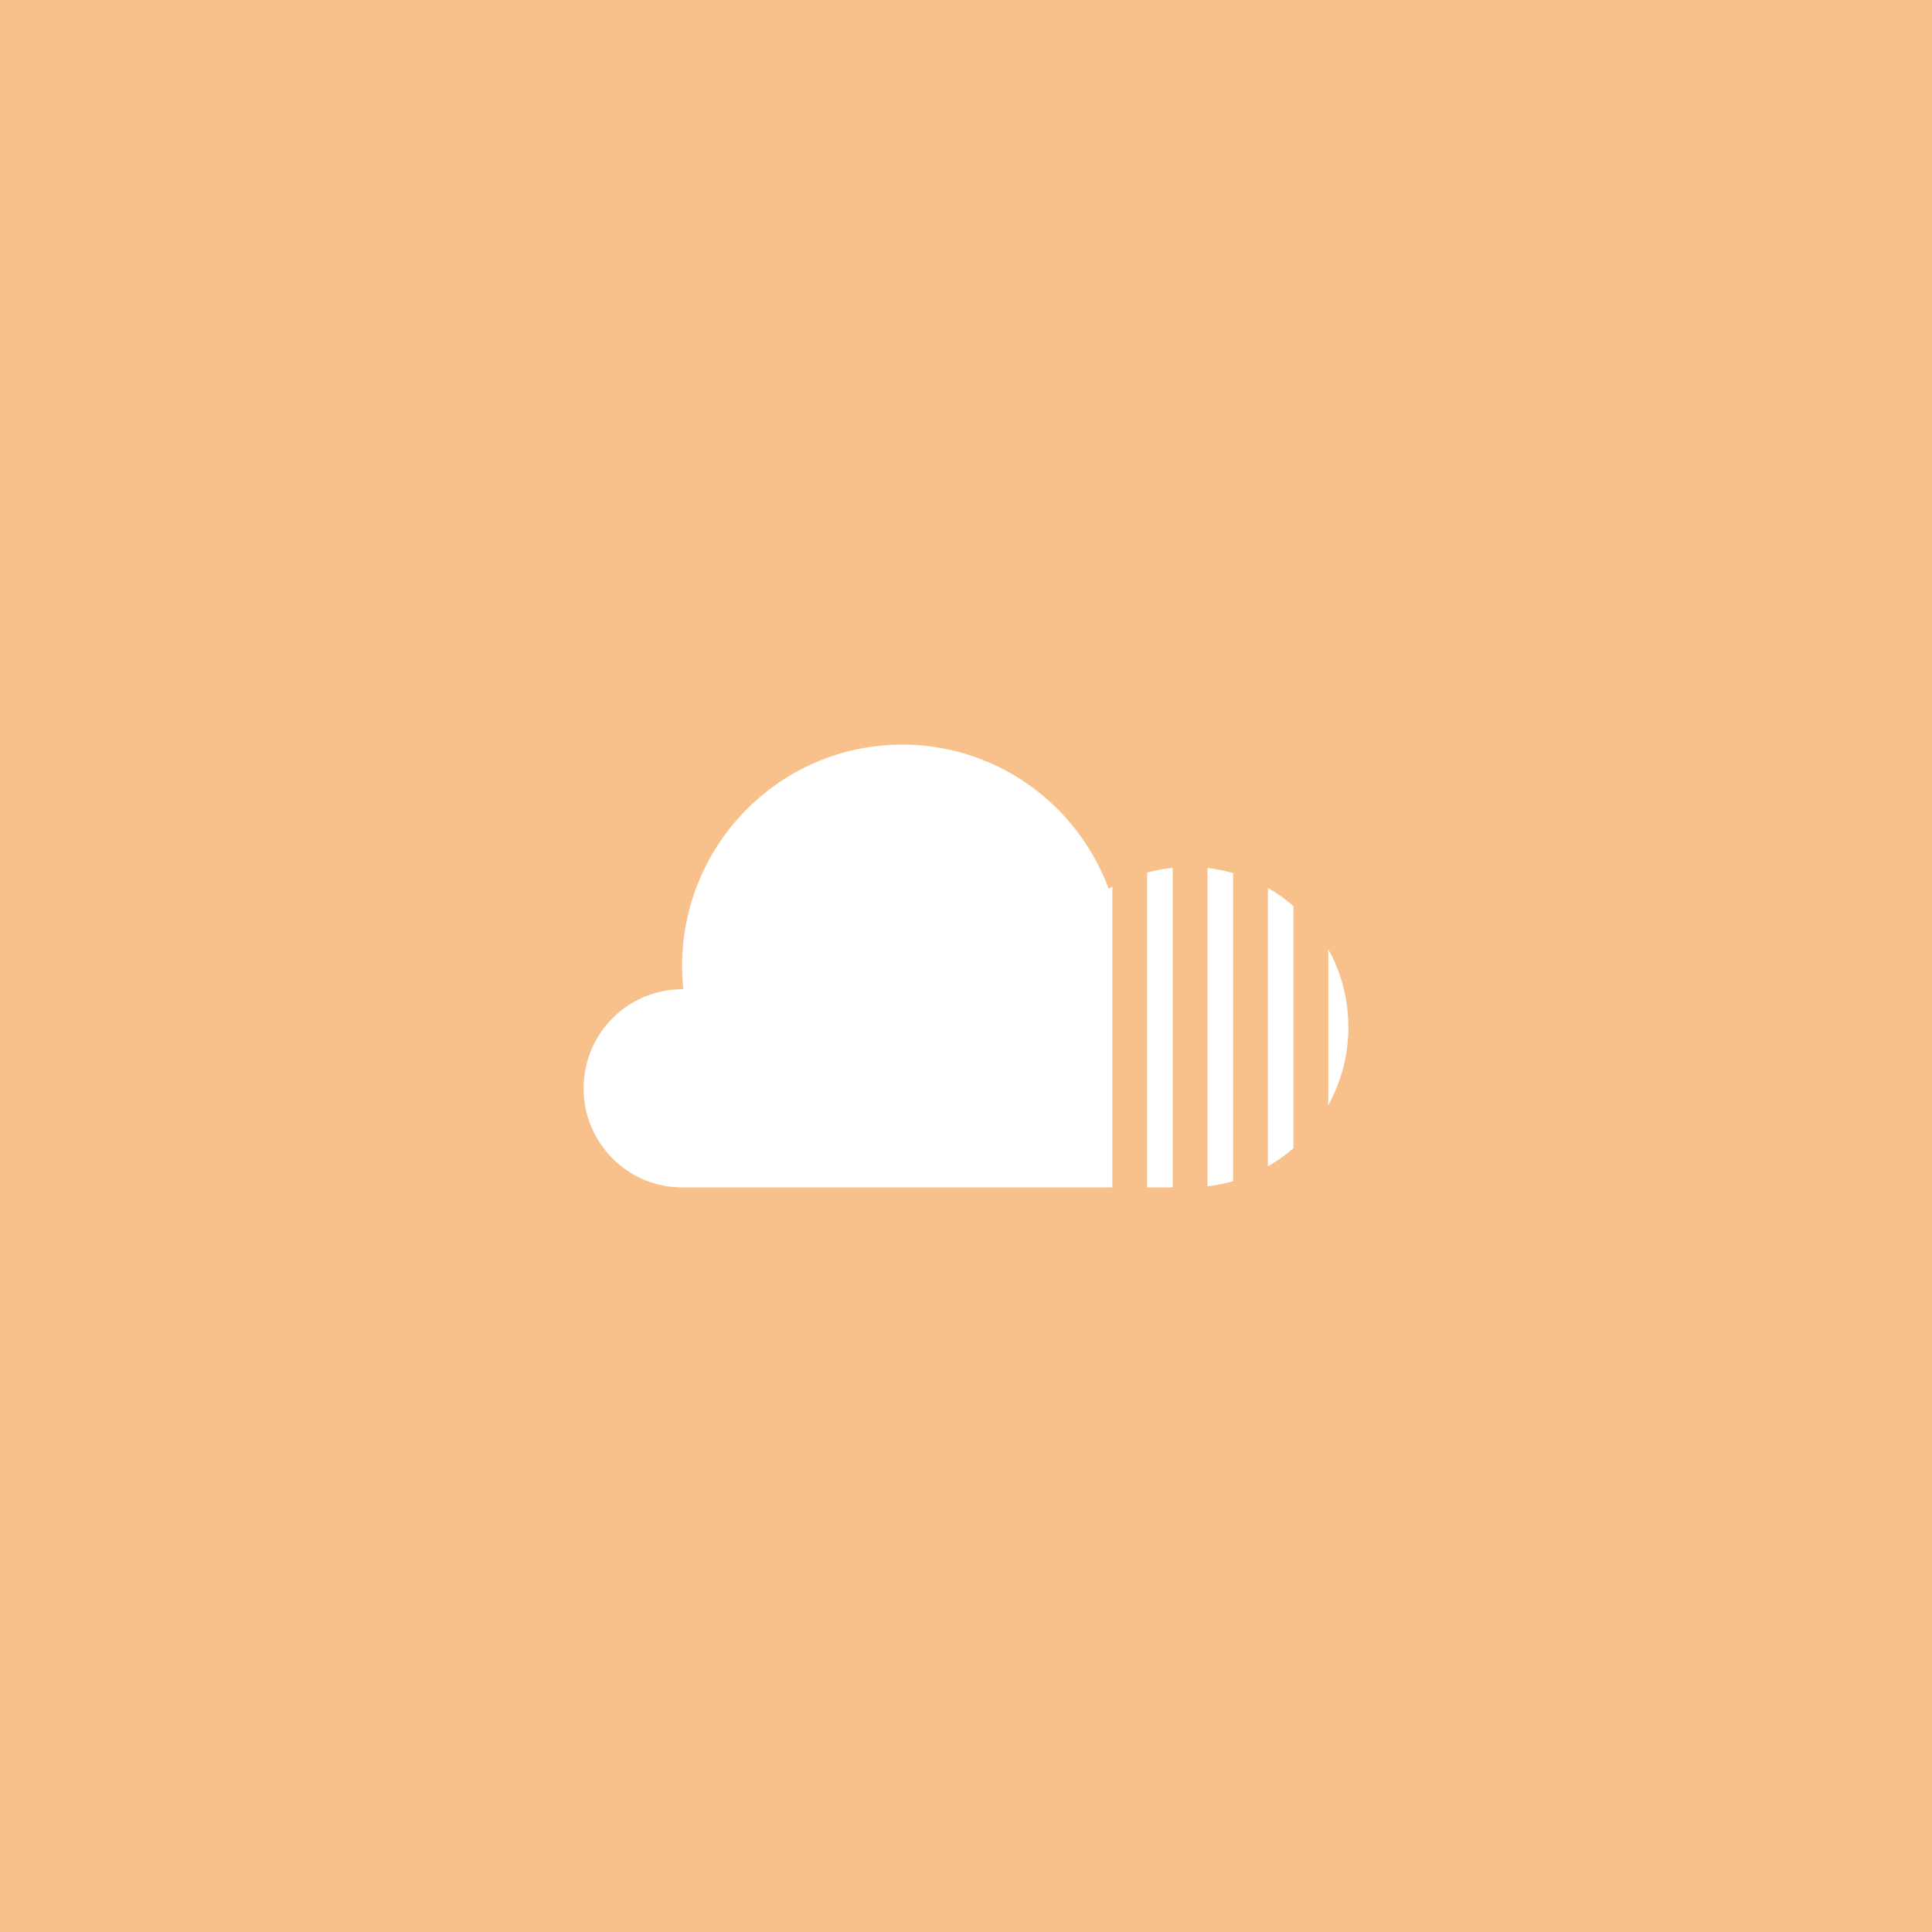 <svg xmlns="http://www.w3.org/2000/svg" width="192" height="192" fill="none">
  <rect width="100%" height="100%" fill="#F8C18C" />
  <path fill="#fff" fill-rule="evenodd"
    d="M67.788 118h42.757V88.12c-.123.068-.245.138-.366.21C107.083 79.96 99.067 74 89.667 74c-12.084 0-21.88 9.85-21.88 22 0 .782.041 1.555.12 2.317l-.12-.001c-5.405 0-9.787 4.406-9.787 9.842 0 5.436 4.382 9.842 9.788 9.842ZM114 86.715V118h2.545V86.24c-.871.09-1.721.25-2.545.475Zm20 15.364c0 2.814-.726 5.457-2 7.751V94.328c1.274 2.293 2 4.937 2 7.751Zm-8 13.839a15.842 15.842 0 0 0 2.545-1.815V90.055A15.826 15.826 0 0 0 126 88.24v27.678Zm-3.455 1.465c-.823.238-1.673.41-2.545.511v-31.63a15.67 15.67 0 0 1 2.545.51v30.609Z"
    clip-rule="evenodd" />
</svg>
